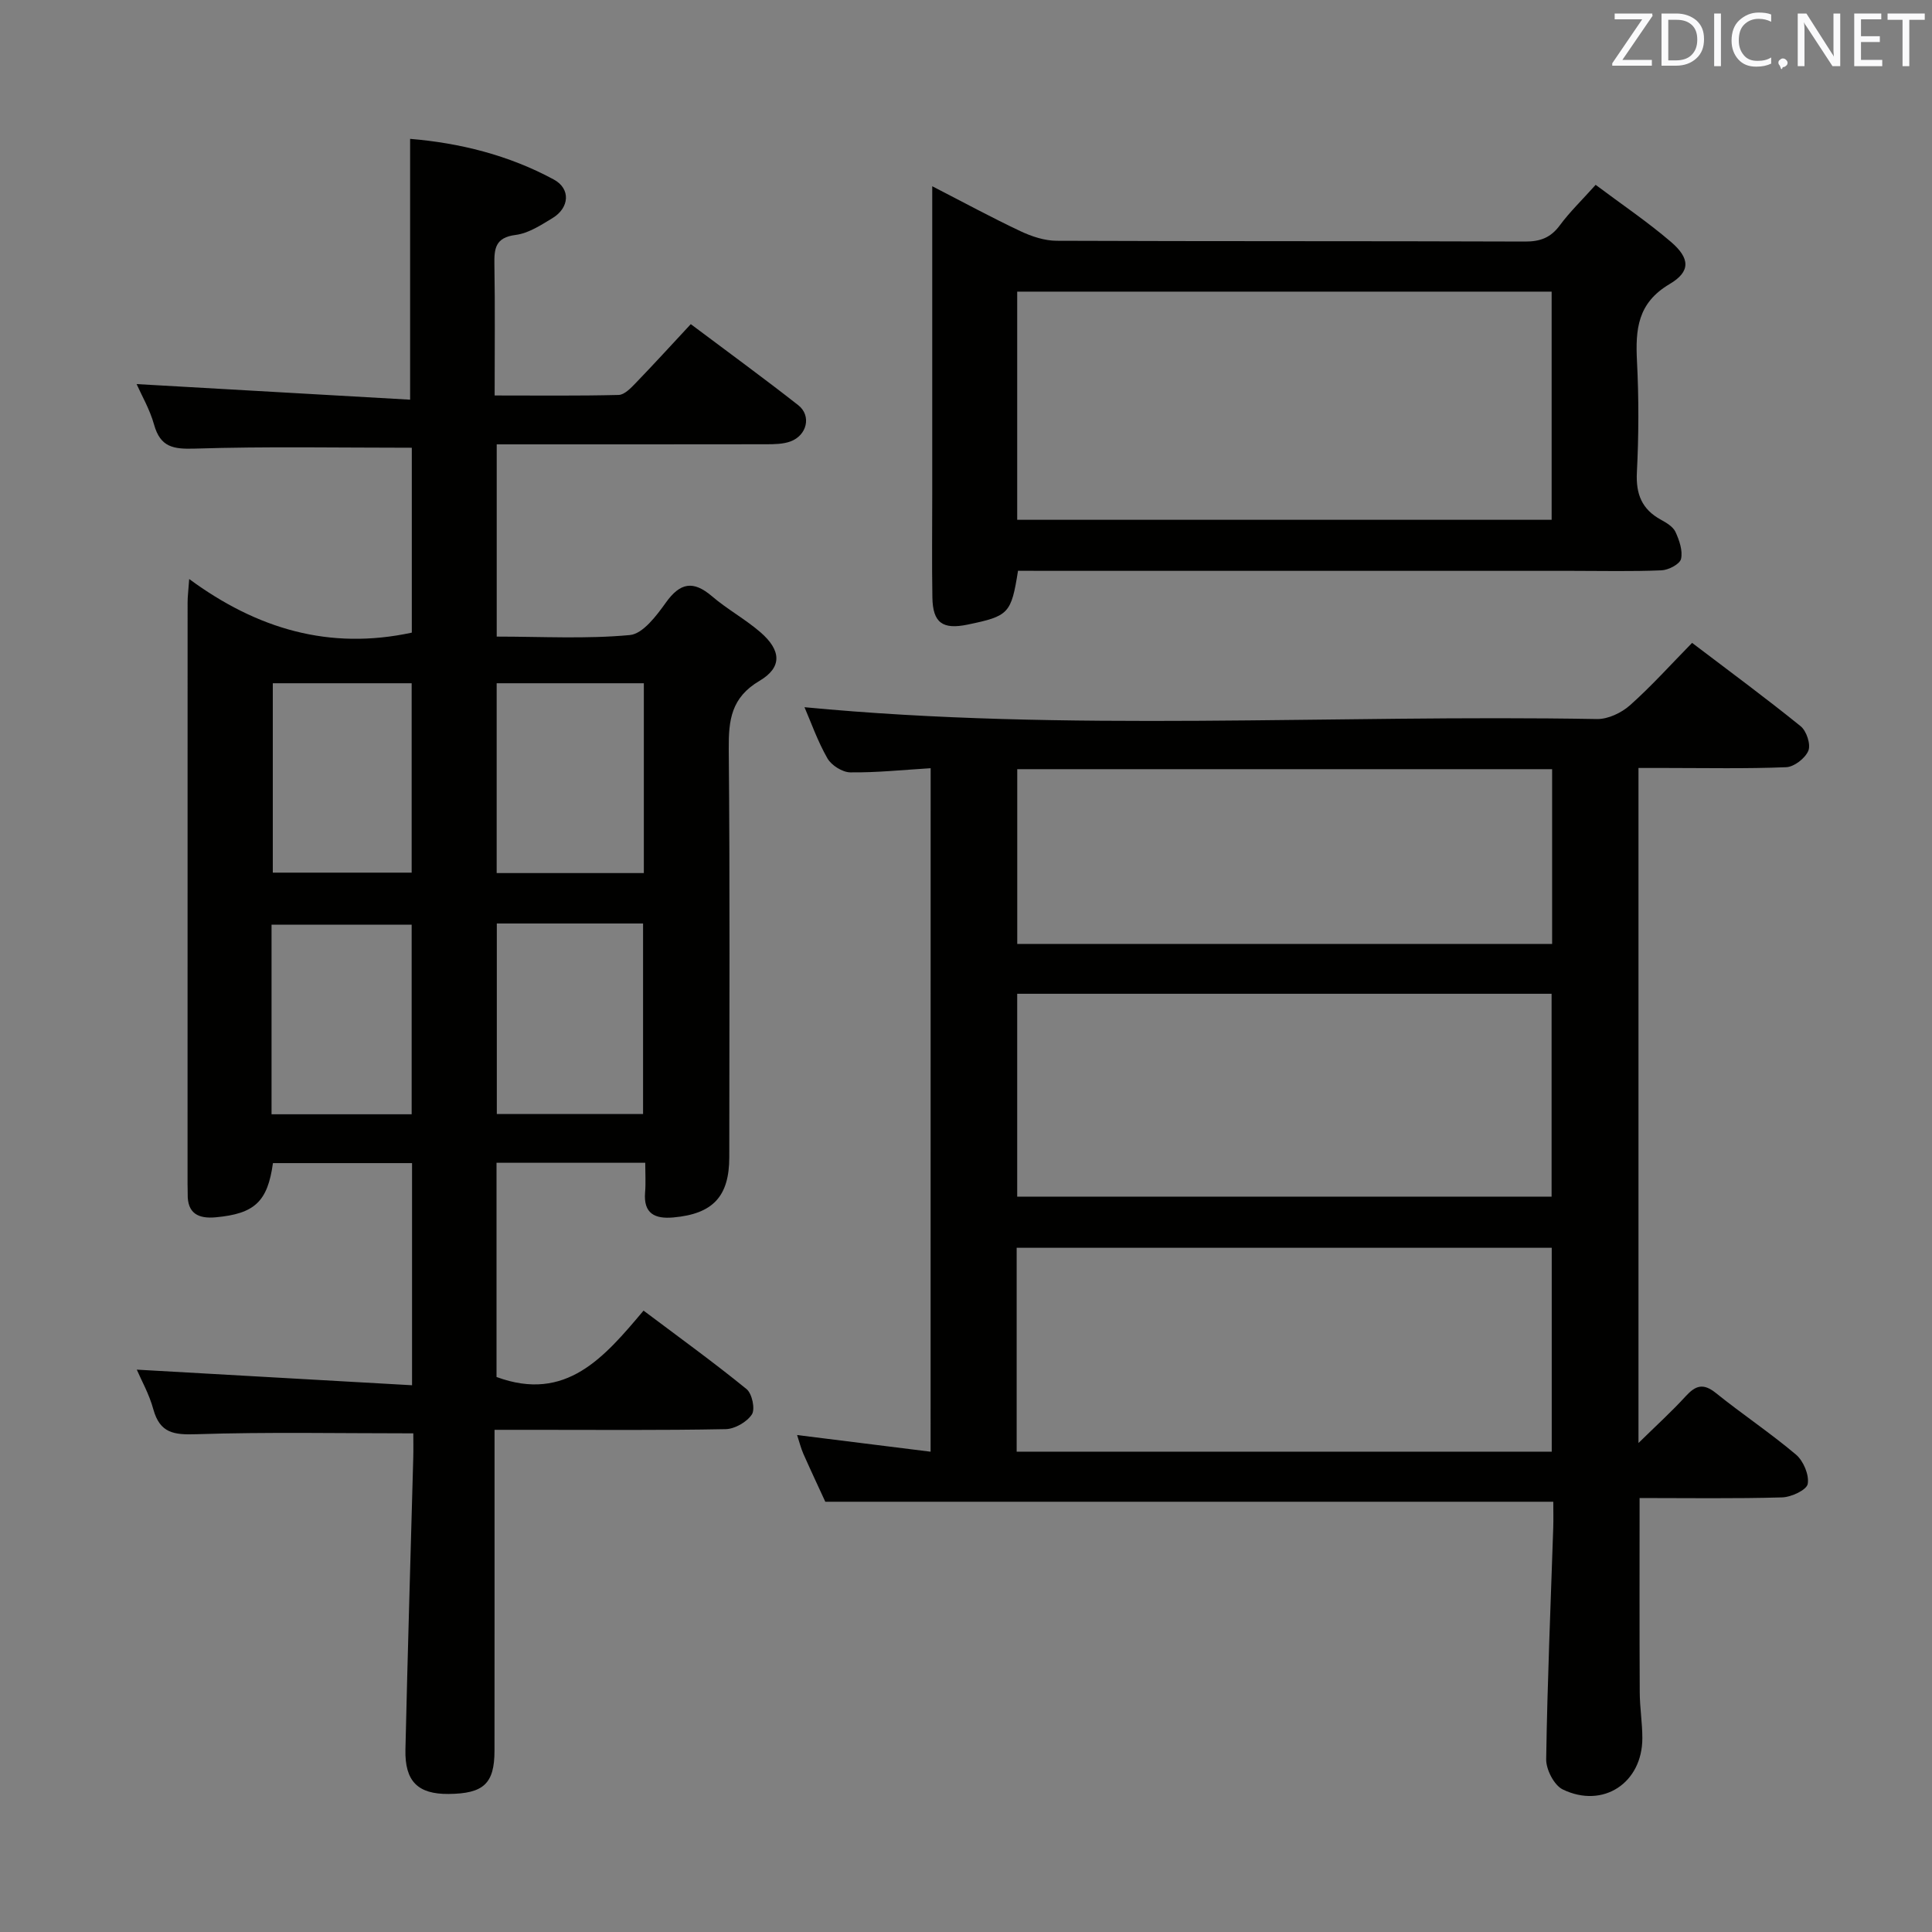 <svg enable-background="new 0 0 400 400" viewBox="0 0 400 400" xmlns="http://www.w3.org/2000/svg"><rect x="0" y="0" width="400" height="400" fill="#808080" stroke="none"/><path d="m28.32 283.57c19.01 1.08 37.83 2.15 56.99 3.23 0-16.06 0-30.82 0-45.99-9.72 0-19.27 0-28.8 0-1.1 7.98-3.79 10.48-11.85 11.22-3.6.33-5.89-.8-5.8-4.84.01-.67-.03-1.33-.03-2 0-40.16 0-80.33.01-120.49 0-1.14.15-2.28.33-4.82 14.07 10.36 29.06 14.77 46.09 11.1 0-12.57 0-25.48 0-38.28-15.08 0-30.01-.29-44.92.18-4.47.14-7.13-.29-8.44-4.96-.88-3.16-2.59-6.09-3.62-8.4 18.76 1.07 37.67 2.15 56.63 3.23 0-18.64 0-36.04 0-54 10.17.84 20.37 3.33 29.77 8.43 3.51 1.91 3.22 5.84-.28 7.97-2.39 1.45-4.98 3.15-7.64 3.49-4.2.53-4.46 2.79-4.4 6.13.15 8.8.05 17.61.05 27.11 8.84 0 17.26.1 25.67-.11 1.21-.03 2.54-1.43 3.54-2.47 3.81-3.95 7.5-8 11.4-12.19 7.94 5.96 15.19 11.24 22.25 16.78 2.78 2.19 1.82 6.27-1.65 7.52-1.5.54-3.25.56-4.89.57-18.49.03-36.98.02-55.89.02v39.8c9.36 0 18.53.52 27.57-.32 2.69-.25 5.49-3.98 7.43-6.69 2.97-4.17 5.68-4.67 9.58-1.33 3.15 2.69 6.87 4.72 10.01 7.43 4.33 3.75 4.56 7.27-.18 10.07-5.86 3.46-6.42 8.1-6.37 14.11.26 28.16.12 56.33.11 84.5 0 8.14-3.38 11.76-11.59 12.49-3.79.34-6.21-.78-5.84-5.19.16-1.93.03-3.89.03-6.13-10.56 0-20.47 0-30.79 0v44.35c14.41 5.32 22.32-4.11 30.44-13.74 7.41 5.57 14.53 10.71 21.33 16.25 1.14.93 1.82 4.14 1.1 5.24-1.03 1.57-3.53 3.01-5.43 3.05-13.33.26-26.66.14-40 .14-2.32 0-4.65 0-7.85 0v5.95c0 20.17.01 40.33-.01 60.5-.01 6.81-2.26 8.88-9.53 8.94-6.31.05-9.06-2.59-8.91-9.2.46-20.13 1.07-40.25 1.62-60.38.05-1.79.01-3.58.01-5.08-15.38 0-30.17-.3-44.94.18-4.63.15-7.5-.22-8.87-5.11-.86-3.19-2.53-6.13-3.44-8.26zm104.98-142.11c-10.46 0-20.37 0-30.47 0v39.3h30.47c0-13.12 0-26 0-39.3zm-30.44 49.74v39.44h30.28c0-13.3 0-26.31 0-39.44-10.24 0-20.04 0-30.28 0zm-46.38-49.74v39.21h28.75c0-13.24 0-26.15 0-39.21-9.78 0-19.2 0-28.75 0zm-.26 89.24h29.01c0-13.15 0-26.17 0-39.25-9.83 0-19.35 0-29.01 0z" fill="#010100"/><path d="m192.68 159.05c-5.77.35-11.21.93-16.64.86-1.63-.02-3.9-1.45-4.73-2.9-2.05-3.59-3.43-7.55-4.75-10.59 54.4 5.2 109.29 1.48 164.08 2.45 2.29.04 5.08-1.29 6.84-2.86 4.46-3.97 8.47-8.45 12.85-12.91 7.77 5.9 15.26 11.42 22.49 17.27 1.2.98 2.12 3.76 1.58 5.06-.64 1.55-2.93 3.34-4.58 3.41-8.32.34-16.66.16-24.99.16-1.79 0-3.57 0-5.6 0v139.76c3.59-3.53 6.84-6.47 9.78-9.69 2.03-2.22 3.63-2.76 6.22-.68 5.44 4.38 11.28 8.27 16.61 12.77 1.54 1.31 2.76 4.2 2.43 6.07-.22 1.25-3.41 2.74-5.31 2.79-9.79.28-19.58.13-29.5.13 0 13.74-.04 27 .03 40.27.02 3.15.54 6.29.54 9.44.01 9.25-8.1 14.67-16.47 10.63-1.79-.86-3.47-4.12-3.44-6.25.24-15.96.93-31.92 1.46-47.88.06-1.81.01-3.61.01-5.44-50.32 0-100.18 0-150.72 0-1.26-2.75-2.94-6.31-4.54-9.92-.52-1.18-.82-2.45-1.3-3.89 9.25 1.16 18.23 2.28 27.64 3.45.01-47.45.01-94.03.01-141.51zm128.59 141.5c0-14.21 0-28.11 0-42.21-37.05 0-73.79 0-110.78 0v42.21zm-.03-94.8c-37.11 0-73.83 0-110.64 0v42h110.64c0-13.94 0-27.7 0-42zm.11-46.5c-37.16 0-73.89 0-110.74 0v36.18h110.74c0-12.15 0-23.92 0-36.18z" fill="#010100"/><path d="m210.77 118.17c-1.41 8.88-1.9 9.38-10.45 11.15-5.17 1.07-7.19-.38-7.28-5.61-.12-7.16-.03-14.33-.03-21.5 0-19.33 0-38.66 0-57.99 0-1.61 0-3.22 0-5.66 6.52 3.35 12.32 6.5 18.28 9.31 2.31 1.09 4.97 1.97 7.48 1.98 32.33.13 64.66.04 96.99.16 3.14.01 5.29-.8 7.18-3.35 2.05-2.78 4.58-5.21 7.42-8.39 5.35 4.01 10.7 7.62 15.57 11.79 3.97 3.4 4.16 6.15-.27 8.76-6.65 3.93-7.07 9.4-6.74 15.98.39 7.65.37 15.34-.02 22.99-.23 4.5 1.02 7.65 4.97 9.81 1.15.63 2.52 1.45 3.02 2.53.79 1.72 1.54 3.88 1.15 5.59-.25 1.08-2.59 2.3-4.04 2.36-6.15.26-12.33.11-18.49.11-36.33 0-72.66 0-108.99 0-1.96-.02-3.91-.02-5.75-.02zm110.48-57.79c-37.08 0-73.82 0-110.65 0v47.24h110.65c0-15.98 0-31.57 0-47.24z" fill="#010100"/><g fill="#fafafb"><path d="m342.2 3.2-6.3 9.2h6.1v1.2h-8.2v-.5l6.2-9.1h-5.7v-1.2h7.8v.4z"/><path d="m344 13.7v-10.9h3.1c1.6 0 3 .5 4.1 1.4 1.1 1 1.6 2.2 1.6 3.9s-.5 3-1.6 4-2.5 1.5-4.2 1.5h-3zm1.4-9.6v8.4h1.6c1.4 0 2.5-.4 3.2-1.1.8-.8 1.2-1.8 1.2-3.2s-.4-2.4-1.2-3.1-1.8-1-3.1-1z"/><path d="m356.3 2.8v10.9h-1.4v-10.9z"/><path d="m366.6 13.2c-.8.4-1.8.6-3 .6-1.6 0-2.8-.5-3.7-1.5s-1.4-2.3-1.4-3.9c0-1.7.5-3.2 1.6-4.2s2.4-1.6 4-1.6c1 0 1.9.1 2.6.4v1.5c-.8-.4-1.6-.6-2.6-.6-1.2 0-2.2.4-3 1.2s-1.1 1.9-1.1 3.3c0 1.3.4 2.3 1.1 3.1s1.6 1.1 2.8 1.1c1.1 0 2-.2 2.8-.7v1.3z"/><path d="m368.2 13c0-.3.1-.5.3-.6.2-.2.4-.3.6-.3.3 0 .5.1.7.3s.3.4.3.6-.1.5-.3.6c-.2.2-.4.3-.7.3-.3 1-.5-.1-.6-.3-.2-.2-.3-.4-.3-.6z"/><path d="m381.1 13.7h-1.7l-5.5-8.4c-.2-.2-.3-.5-.4-.7 0 .2.1.8.1 1.5v7.6h-1.4v-10.9h1.8l5.3 8.3c.3.4.4.6.4.8 0-.3-.1-.8-.1-1.6v-7.5h1.4v10.9z"/><path d="m389.7 13.7h-5.8v-10.9h5.6v1.2h-4.2v3.5h3.9v1.2h-3.9v3.7h4.4z"/><path d="m398.4 4.1h-3.1v9.6h-1.4v-9.6h-3.1v-1.3h7.7v1.3z"/></g></svg>